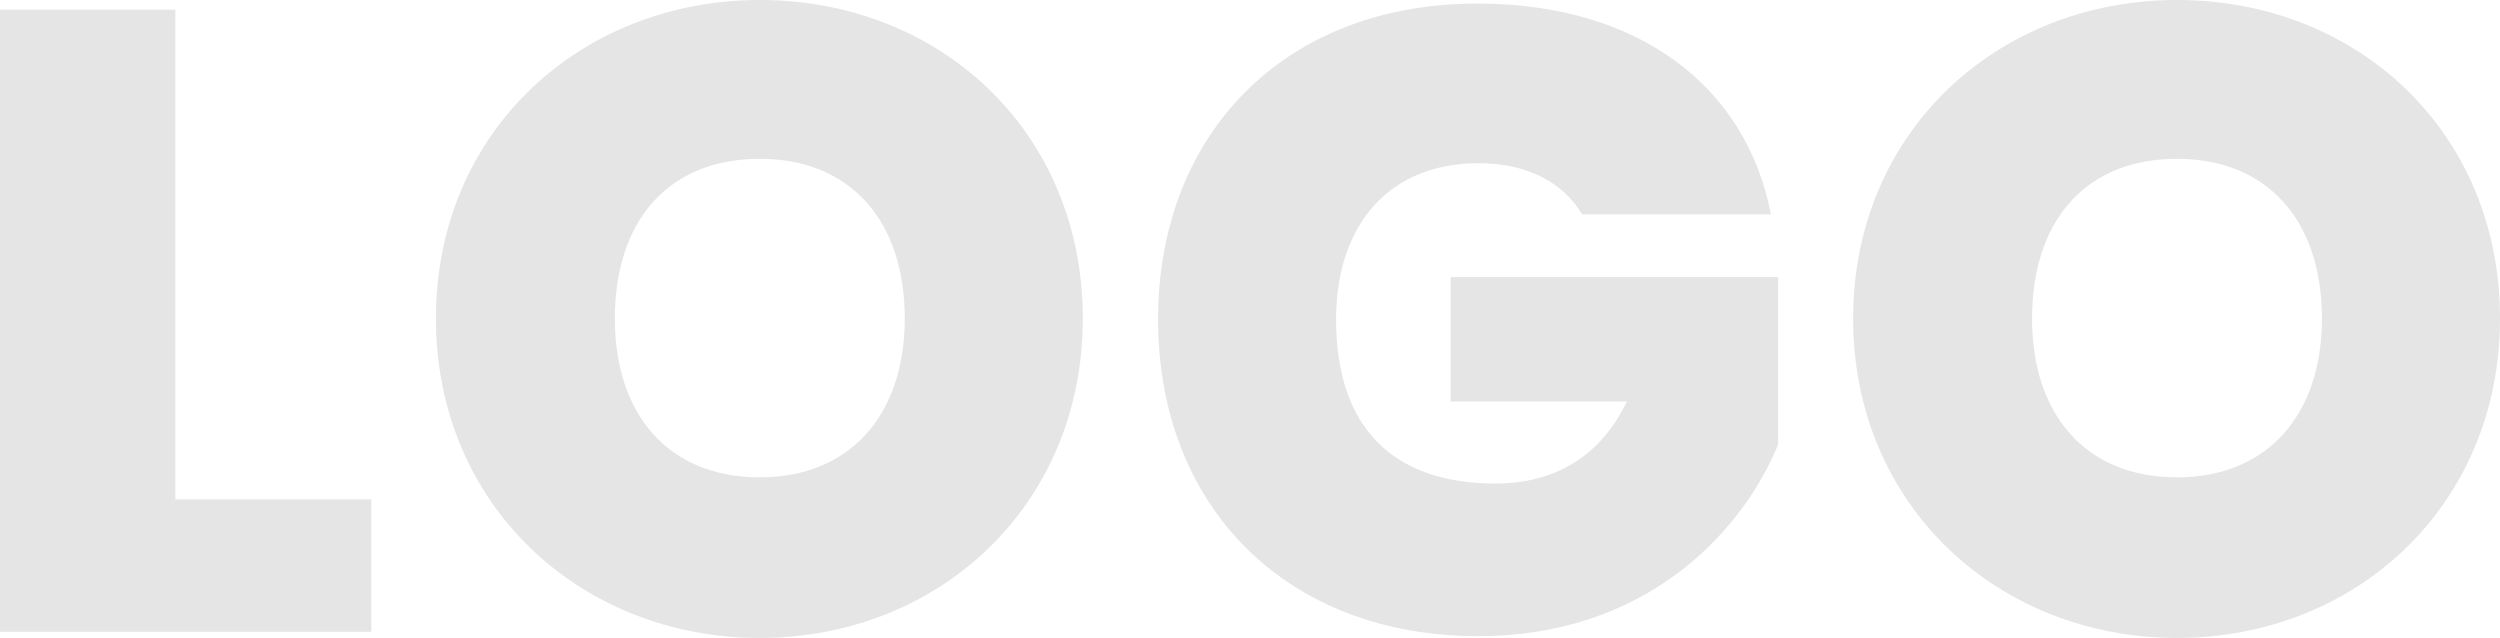 <svg width="145" height="37" viewBox="0 0 145 37" fill="none" xmlns="http://www.w3.org/2000/svg">
<path d="M0 0.563V36.642H21.536V28.965H10.171V0.563H0Z" fill="#E5E5E5"/>
<path d="M62.803 18.474C62.803 7.625 54.5 0 44.069 0C33.69 0 25.283 7.625 25.283 18.474C25.283 29.324 33.69 37 44.069 37C54.448 37 62.803 29.324 62.803 18.474ZM35.662 18.474C35.662 12.794 38.776 9.212 44.069 9.212C49.31 9.212 52.476 12.794 52.476 18.474C52.476 24.053 49.31 27.686 44.069 27.686C38.776 27.686 35.662 24.053 35.662 18.474Z" fill="#E5E5E5"/>
<path d="M85.694 0.205C74.484 0.205 67.168 7.779 67.168 18.526C67.168 29.324 74.536 36.898 85.746 36.898C95.294 36.898 100.95 31.064 103.13 25.793V16.069H84.137V23.285H94.36C92.855 26.407 90.26 28.044 86.731 28.044C80.712 28.044 77.494 24.718 77.494 18.526C77.494 12.999 80.608 9.467 85.746 9.467C88.548 9.467 90.624 10.542 91.765 12.436H102.715C101.262 4.913 94.931 0.205 85.694 0.205Z" fill="#E5E5E5"/>
<path d="M145 18.474C145 7.625 136.697 0 126.266 0C115.887 0 107.481 7.625 107.481 18.474C107.481 29.324 115.887 37 126.266 37C136.645 37 145 29.324 145 18.474ZM117.859 18.474C117.859 12.794 120.973 9.212 126.266 9.212C131.508 9.212 134.673 12.794 134.673 18.474C134.673 24.053 131.508 27.686 126.266 27.686C120.973 27.686 117.859 24.053 117.859 18.474Z" fill="#E5E5E5"/>
</svg>
